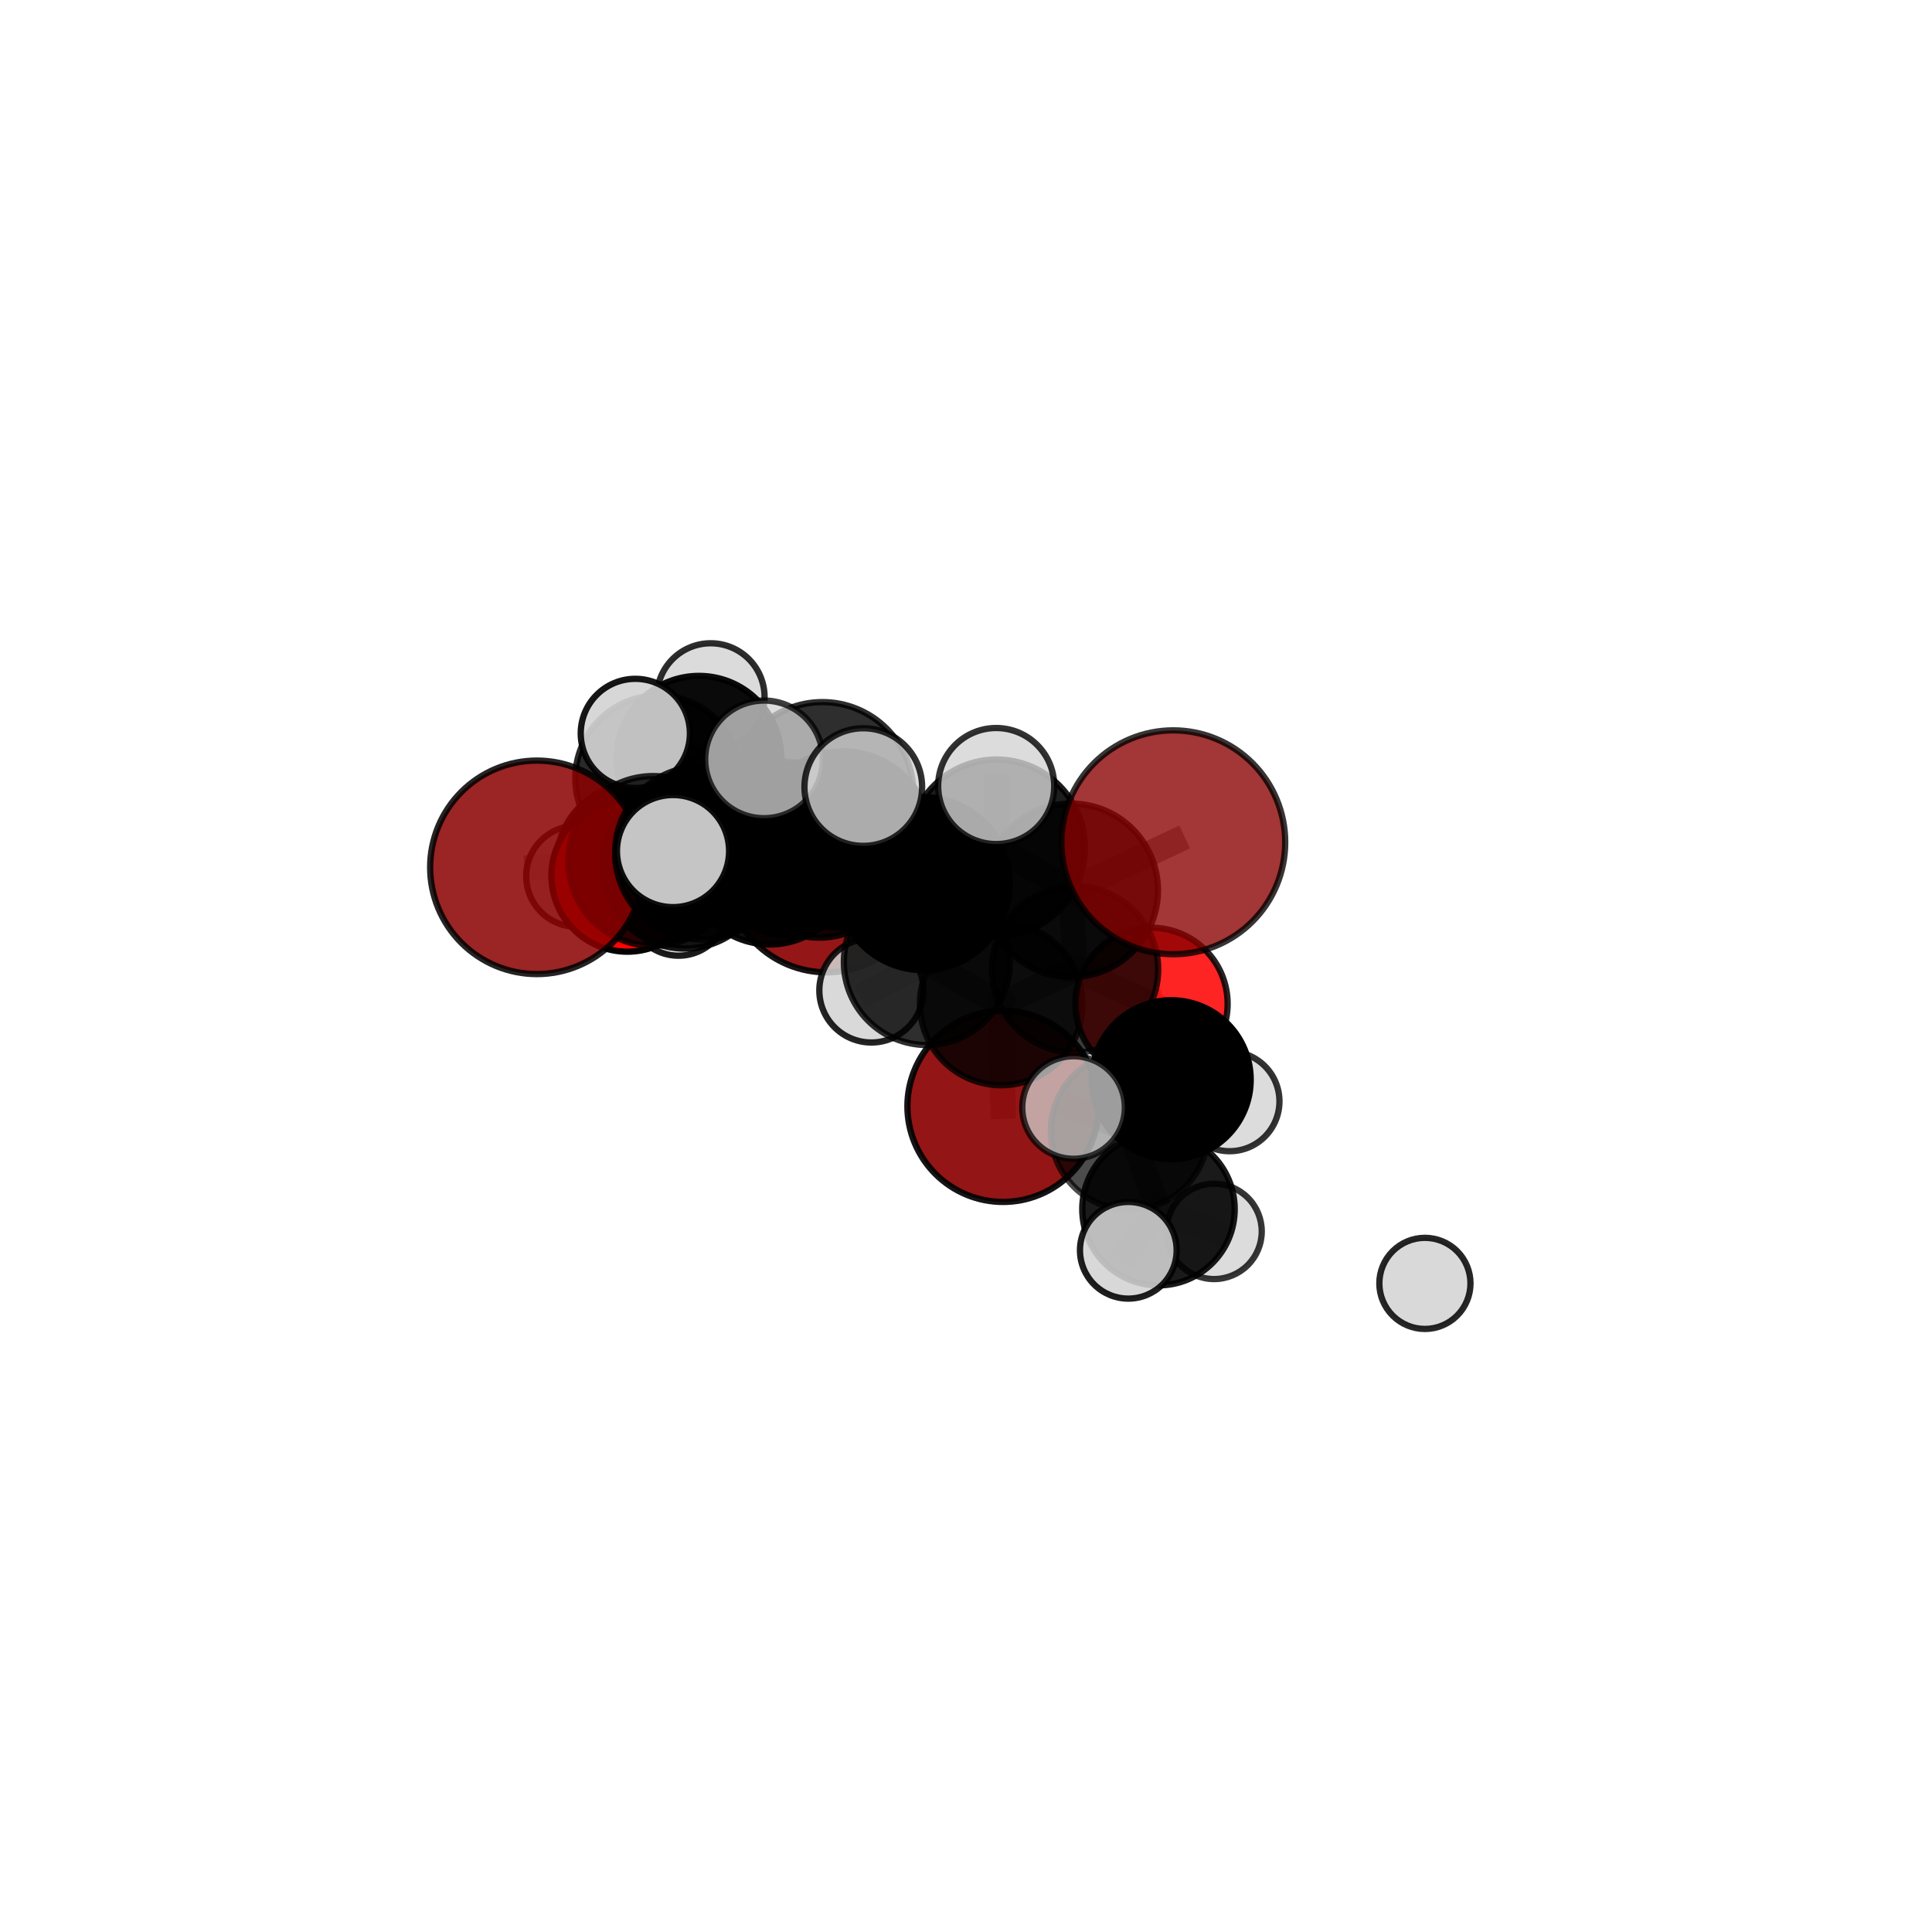 <?xml version="1.0" encoding="utf-8" standalone="no"?>
<!DOCTYPE svg PUBLIC "-//W3C//DTD SVG 1.1//EN"
  "http://www.w3.org/Graphics/SVG/1.1/DTD/svg11.dtd">
<svg xmlns:xlink="http://www.w3.org/1999/xlink" width="153pt" height="153pt" viewBox="0 0 153 153" xmlns="http://www.w3.org/2000/svg" version="1.1">
 <defs>
  <style type="text/css">*{stroke-linejoin: round; stroke-linecap: butt}</style>
 </defs>
 <g id="figure_1">
  <g id="patch_1">
   <path d="M 0 153 
L 153 153 
L 153 0 
L 0 0 
L 0 153 
z
" style="fill: none"/>
  </g>
  <g id="patch_2">
   <path d="M 7.2 145.8 
L 145.8 145.8 
L 145.8 7.2 
L 7.2 7.2 
L 7.2 145.8 
z
" style="fill: none"/>
  </g>
  <g id="axes_1">
   <g id="line2d_1">
    <path d="M 79.433 87.611 
L 79.29 79.504 
" clip-path="url(#pa8a157efd2)" style="fill: none; stroke: #808080; stroke-opacity: 0.639; stroke-width: 2; stroke-linecap: square"/>
   </g>
   <g id="line2d_2">
    <path d="M 79.29 79.504 
L 85.133 76.761 
" clip-path="url(#pa8a157efd2)" style="fill: none; stroke: #808080; stroke-opacity: 0.678; stroke-width: 2; stroke-linecap: square"/>
   </g>
   <g id="line2d_3">
    <path d="M 65.463 68.996 
L 60.957 68.222 
" clip-path="url(#pa8a157efd2)" style="fill: none; stroke: #808080; stroke-opacity: 0.673; stroke-width: 2; stroke-linecap: square"/>
   </g>
   <g id="line2d_4">
    <path d="M 60.957 68.222 
L 54.228 68.541 
" clip-path="url(#pa8a157efd2)" style="fill: none; stroke: #808080; stroke-opacity: 0.688; stroke-width: 2; stroke-linecap: square"/>
   </g>
   <g id="line2d_5">
    <path d="M 92.914 66.704 
L 84.836 70.509 
" clip-path="url(#pa8a157efd2)" style="fill: none; stroke: #808080; stroke-opacity: 0.746; stroke-width: 2; stroke-linecap: square"/>
   </g>
   <g id="line2d_6">
    <path d="M 84.836 70.509 
L 85.133 76.761 
" clip-path="url(#pa8a157efd2)" style="fill: none; stroke: #808080; stroke-opacity: 0.711; stroke-width: 2; stroke-linecap: square"/>
   </g>
   <g id="line2d_7">
    <path d="M 42.519 68.686 
L 51.728 68.182 
" clip-path="url(#pa8a157efd2)" style="fill: none; stroke: #808080; stroke-opacity: 0.71; stroke-width: 2; stroke-linecap: square"/>
   </g>
   <g id="line2d_8">
    <path d="M 51.728 68.182 
L 54.228 68.541 
" clip-path="url(#pa8a157efd2)" style="fill: none; stroke: #808080; stroke-opacity: 0.699; stroke-width: 2; stroke-linecap: square"/>
   </g>
   <g id="line2d_9">
    <path d="M 91.191 79.498 
L 85.133 76.761 
" clip-path="url(#pa8a157efd2)" style="fill: none; stroke: #808080; stroke-opacity: 0.681; stroke-width: 2; stroke-linecap: square"/>
   </g>
   <g id="line2d_10">
    <path d="M 91.191 79.498 
L 92.755 85.503 
" clip-path="url(#pa8a157efd2)" style="fill: none; stroke: #808080; stroke-opacity: 0.659; stroke-width: 2; stroke-linecap: square"/>
   </g>
   <g id="line2d_11">
    <path d="M 92.755 85.503 
L 89.454 89.564 
" clip-path="url(#pa8a157efd2)" style="fill: none; stroke: #808080; stroke-opacity: 0.643; stroke-width: 2; stroke-linecap: square"/>
   </g>
   <g id="line2d_12">
    <path d="M 92.755 85.503 
L 97.377 87.22 
" clip-path="url(#pa8a157efd2)" style="fill: none; stroke: #808080; stroke-opacity: 0.638; stroke-width: 2; stroke-linecap: square"/>
   </g>
   <g id="line2d_13">
    <path d="M 49.684 69.351 
L 54.228 68.541 
" clip-path="url(#pa8a157efd2)" style="fill: none; stroke: #808080; stroke-opacity: 0.679; stroke-width: 2; stroke-linecap: square"/>
   </g>
   <g id="line2d_14">
    <path d="M 49.684 69.351 
L 50.429 68.348 
" clip-path="url(#pa8a157efd2)" style="fill: none; stroke: #808080; stroke-opacity: 0.662; stroke-width: 2; stroke-linecap: square"/>
   </g>
   <g id="line2d_15">
    <path d="M 50.429 68.348 
L 52.127 61.642 
" clip-path="url(#pa8a157efd2)" style="fill: none; stroke: #808080; stroke-opacity: 0.671; stroke-width: 2; stroke-linecap: square"/>
   </g>
   <g id="line2d_16">
    <path d="M 50.429 68.348 
L 45.675 69.393 
" clip-path="url(#pa8a157efd2)" style="fill: none; stroke: #808080; stroke-opacity: 0.649; stroke-width: 2; stroke-linecap: square"/>
   </g>
   <g id="line2d_17">
    <path d="M 50.429 68.348 
L 53.733 71.747 
" clip-path="url(#pa8a157efd2)" style="fill: none; stroke: #808080; stroke-opacity: 0.642; stroke-width: 2; stroke-linecap: square"/>
   </g>
   <g id="line2d_18">
    <path d="M 66.768 66.483 
L 73.113 69.978 
" clip-path="url(#pa8a157efd2)" style="fill: none; stroke: #808080; stroke-opacity: 0.739; stroke-width: 2; stroke-linecap: square"/>
   </g>
   <g id="line2d_19">
    <path d="M 66.768 66.483 
L 62.354 67.202 
" clip-path="url(#pa8a157efd2)" style="fill: none; stroke: #808080; stroke-opacity: 0.739; stroke-width: 2; stroke-linecap: square"/>
   </g>
   <g id="line2d_20">
    <path d="M 66.768 66.483 
L 65.129 62.802 
" clip-path="url(#pa8a157efd2)" style="fill: none; stroke: #808080; stroke-opacity: 0.767; stroke-width: 2; stroke-linecap: square"/>
   </g>
   <g id="line2d_21">
    <path d="M 73.113 69.978 
L 78.927 67.141 
" clip-path="url(#pa8a157efd2)" style="fill: none; stroke: #808080; stroke-opacity: 0.74; stroke-width: 2; stroke-linecap: square"/>
   </g>
   <g id="line2d_22">
    <path d="M 73.113 69.978 
L 73.401 76.185 
" clip-path="url(#pa8a157efd2)" style="fill: none; stroke: #808080; stroke-opacity: 0.708; stroke-width: 2; stroke-linecap: square"/>
   </g>
   <g id="line2d_23">
    <path d="M 62.354 67.202 
L 55.565 67.544 
" clip-path="url(#pa8a157efd2)" style="fill: none; stroke: #808080; stroke-opacity: 0.729; stroke-width: 2; stroke-linecap: square"/>
   </g>
   <g id="line2d_24">
    <path d="M 62.354 67.202 
L 64.88 67.545 
" clip-path="url(#pa8a157efd2)" style="fill: none; stroke: #808080; stroke-opacity: 0.718; stroke-width: 2; stroke-linecap: square"/>
   </g>
   <g id="line2d_25">
    <path d="M 65.129 62.802 
L 60.505 60.137 
" clip-path="url(#pa8a157efd2)" style="fill: none; stroke: #808080; stroke-opacity: 0.792; stroke-width: 2; stroke-linecap: square"/>
   </g>
   <g id="line2d_26">
    <path d="M 65.129 62.802 
L 68.367 62.329 
" clip-path="url(#pa8a157efd2)" style="fill: none; stroke: #808080; stroke-opacity: 0.792; stroke-width: 2; stroke-linecap: square"/>
   </g>
   <g id="line2d_27">
    <path d="M 78.927 67.141 
L 84.836 70.509 
" clip-path="url(#pa8a157efd2)" style="fill: none; stroke: #808080; stroke-opacity: 0.742; stroke-width: 2; stroke-linecap: square"/>
   </g>
   <g id="line2d_28">
    <path d="M 78.927 67.141 
L 78.891 62.249 
" clip-path="url(#pa8a157efd2)" style="fill: none; stroke: #808080; stroke-opacity: 0.768; stroke-width: 2; stroke-linecap: square"/>
   </g>
   <g id="line2d_29">
    <path d="M 73.401 76.185 
L 79.29 79.504 
" clip-path="url(#pa8a157efd2)" style="fill: none; stroke: #808080; stroke-opacity: 0.677; stroke-width: 2; stroke-linecap: square"/>
   </g>
   <g id="line2d_30">
    <path d="M 73.401 76.185 
L 69.005 78.438 
" clip-path="url(#pa8a157efd2)" style="fill: none; stroke: #808080; stroke-opacity: 0.678; stroke-width: 2; stroke-linecap: square"/>
   </g>
   <g id="line2d_31">
    <path d="M 55.565 67.544 
L 51.728 68.182 
" clip-path="url(#pa8a157efd2)" style="fill: none; stroke: #808080; stroke-opacity: 0.72; stroke-width: 2; stroke-linecap: square"/>
   </g>
   <g id="line2d_32">
    <path d="M 55.565 67.544 
L 53.299 67.398 
" clip-path="url(#pa8a157efd2)" style="fill: none; stroke: #808080; stroke-opacity: 0.737; stroke-width: 2; stroke-linecap: square"/>
   </g>
   <g id="line2d_33">
    <path d="M 64.88 67.545 
L 60.957 68.222 
" clip-path="url(#pa8a157efd2)" style="fill: none; stroke: #808080; stroke-opacity: 0.697; stroke-width: 2; stroke-linecap: square"/>
   </g>
   <g id="line2d_34">
    <path d="M 64.88 67.545 
L 70.049 67.242 
" clip-path="url(#pa8a157efd2)" style="fill: none; stroke: #808080; stroke-opacity: 0.707; stroke-width: 2; stroke-linecap: square"/>
   </g>
   <g id="line2d_35">
    <path d="M 89.454 89.564 
L 91.743 95.756 
" clip-path="url(#pa8a157efd2)" style="fill: none; stroke: #808080; stroke-opacity: 0.625; stroke-width: 2; stroke-linecap: square"/>
   </g>
   <g id="line2d_36">
    <path d="M 89.454 89.564 
L 85.018 87.706 
" clip-path="url(#pa8a157efd2)" style="fill: none; stroke: #808080; stroke-opacity: 0.647; stroke-width: 2; stroke-linecap: square"/>
   </g>
   <g id="line2d_37">
    <path d="M 52.127 61.642 
L 55.354 60.045 
" clip-path="url(#pa8a157efd2)" style="fill: none; stroke: #808080; stroke-opacity: 0.683; stroke-width: 2; stroke-linecap: square"/>
   </g>
   <g id="line2d_38">
    <path d="M 52.127 61.642 
L 50.313 58.08 
" clip-path="url(#pa8a157efd2)" style="fill: none; stroke: #808080; stroke-opacity: 0.702; stroke-width: 2; stroke-linecap: square"/>
   </g>
   <g id="line2d_39">
    <path d="M 91.743 95.756 
L 89.354 99.013 
" clip-path="url(#pa8a157efd2)" style="fill: none; stroke: #808080; stroke-opacity: 0.608; stroke-width: 2; stroke-linecap: square"/>
   </g>
   <g id="line2d_40">
    <path d="M 91.743 95.756 
L 96.147 97.517 
" clip-path="url(#pa8a157efd2)" style="fill: none; stroke: #808080; stroke-opacity: 0.602; stroke-width: 2; stroke-linecap: square"/>
   </g>
   <g id="line2d_41">
    <path d="M 55.354 60.045 
L 56.283 55.207 
" clip-path="url(#pa8a157efd2)" style="fill: none; stroke: #808080; stroke-opacity: 0.691; stroke-width: 2; stroke-linecap: square"/>
   </g>
   <g id="line2d_42">
    <path d="M 55.354 60.045 
L 57.126 63.501 
" clip-path="url(#pa8a157efd2)" style="fill: none; stroke: #808080; stroke-opacity: 0.664; stroke-width: 2; stroke-linecap: square"/>
   </g>
   <g id="Path3DCollection_1">
    <path d="M 57.126 67.533 
C 58.195 67.533 59.221 67.108 59.977 66.352 
C 60.733 65.596 61.158 64.57 61.158 63.501 
C 61.158 62.432 60.733 61.406 59.977 60.65 
C 59.221 59.894 58.195 59.469 57.126 59.469 
C 56.056 59.469 55.031 59.894 54.274 60.65 
C 53.518 61.406 53.093 62.432 53.093 63.501 
C 53.093 64.57 53.518 65.596 54.274 66.352 
C 55.031 67.108 56.056 67.533 57.126 67.533 
z
" clip-path="url(#pa8a157efd2)" style="fill: #d3d3d3; fill-opacity: 0.762; stroke: #000000; stroke-opacity: 0.762; stroke-width: 0.5"/>
    <path d="M 56.283 59.473 
C 57.415 59.473 58.5 59.023 59.3 58.223 
C 60.099 57.423 60.549 56.338 60.549 55.207 
C 60.549 54.076 60.099 52.991 59.3 52.191 
C 58.5 51.391 57.415 50.942 56.283 50.942 
C 55.152 50.942 54.067 51.391 53.267 52.191 
C 52.468 52.991 52.018 54.076 52.018 55.207 
C 52.018 56.338 52.468 57.423 53.267 58.223 
C 54.067 59.023 55.152 59.473 56.283 59.473 
z
" clip-path="url(#pa8a157efd2)" style="fill: #d3d3d3; fill-opacity: 0.822; stroke: #000000; stroke-opacity: 0.822; stroke-width: 0.5"/>
    <path d="M 55.354 66.564 
C 57.083 66.564 58.742 65.877 59.965 64.655 
C 61.187 63.432 61.874 61.774 61.874 60.045 
C 61.874 58.316 61.187 56.657 59.965 55.434 
C 58.742 54.212 57.083 53.525 55.354 53.525 
C 53.625 53.525 51.967 54.212 50.744 55.434 
C 49.522 56.657 48.835 58.316 48.835 60.045 
C 48.835 61.774 49.522 63.432 50.744 64.655 
C 51.967 65.877 53.625 66.564 55.354 66.564 
z
" clip-path="url(#pa8a157efd2)" style="fill-opacity: 0.952; stroke: #000000; stroke-opacity: 0.952; stroke-width: 0.5"/>
    <path d="M 53.733 75.685 
C 54.777 75.685 55.778 75.27 56.517 74.531 
C 57.255 73.793 57.67 72.791 57.67 71.747 
C 57.67 70.703 57.255 69.701 56.517 68.963 
C 55.778 68.225 54.777 67.81 53.733 67.81 
C 52.688 67.81 51.687 68.225 50.948 68.963 
C 50.21 69.701 49.795 70.703 49.795 71.747 
C 49.795 72.791 50.21 73.793 50.948 74.531 
C 51.687 75.27 52.688 75.685 53.733 75.685 
z
" clip-path="url(#pa8a157efd2)" style="fill: #d3d3d3; fill-opacity: 0.888; stroke: #000000; stroke-opacity: 0.888; stroke-width: 0.5"/>
    <path d="M 45.675 73.398 
C 46.737 73.398 47.756 72.976 48.507 72.225 
C 49.258 71.474 49.68 70.455 49.68 69.393 
C 49.68 68.331 49.258 67.312 48.507 66.561 
C 47.756 65.81 46.737 65.388 45.675 65.388 
C 44.613 65.388 43.594 65.81 42.843 66.561 
C 42.092 67.312 41.67 68.331 41.67 69.393 
C 41.67 70.455 42.092 71.474 42.843 72.225 
C 43.594 72.976 44.613 73.398 45.675 73.398 
z
" clip-path="url(#pa8a157efd2)" style="fill: #d3d3d3; fill-opacity: 0.84; stroke: #000000; stroke-opacity: 0.84; stroke-width: 0.5"/>
    <path d="M 52.127 68.21 
C 53.869 68.21 55.54 67.518 56.772 66.287 
C 58.004 65.055 58.696 63.384 58.696 61.642 
C 58.696 59.9 58.004 58.229 56.772 56.997 
C 55.54 55.765 53.869 55.073 52.127 55.073 
C 50.385 55.073 48.714 55.765 47.483 56.997 
C 46.251 58.229 45.559 59.9 45.559 61.642 
C 45.559 63.384 46.251 65.055 47.483 66.287 
C 48.714 67.518 50.385 68.21 52.127 68.21 
z
" clip-path="url(#pa8a157efd2)" style="fill-opacity: 0.838; stroke: #000000; stroke-opacity: 0.838; stroke-width: 0.5"/>
    <path d="M 50.429 74.697 
C 52.112 74.697 53.727 74.028 54.918 72.838 
C 56.109 71.647 56.778 70.032 56.778 68.348 
C 56.778 66.664 56.109 65.049 54.918 63.859 
C 53.727 62.668 52.112 61.999 50.429 61.999 
C 48.745 61.999 47.13 62.668 45.939 63.859 
C 44.749 65.049 44.08 66.664 44.08 68.348 
C 44.08 70.032 44.749 71.647 45.939 72.838 
C 47.13 74.028 48.745 74.697 50.429 74.697 
z
" clip-path="url(#pa8a157efd2)" style="fill-opacity: 0.937; stroke: #000000; stroke-opacity: 0.937; stroke-width: 0.5"/>
    <path d="M 50.313 62.403 
C 51.459 62.403 52.558 61.948 53.369 61.137 
C 54.18 60.326 54.635 59.227 54.635 58.08 
C 54.635 56.934 54.18 55.834 53.369 55.024 
C 52.558 54.213 51.459 53.758 50.313 53.758 
C 49.166 53.758 48.067 54.213 47.256 55.024 
C 46.445 55.834 45.99 56.934 45.99 58.08 
C 45.99 59.227 46.445 60.326 47.256 61.137 
C 48.067 61.948 49.166 62.403 50.313 62.403 
z
" clip-path="url(#pa8a157efd2)" style="fill: #d3d3d3; fill-opacity: 0.912; stroke: #000000; stroke-opacity: 0.912; stroke-width: 0.5"/>
    <path d="M 65.463 77.002 
C 67.586 77.002 69.623 76.159 71.125 74.657 
C 72.626 73.156 73.47 71.119 73.47 68.996 
C 73.47 66.872 72.626 64.835 71.125 63.334 
C 69.623 61.833 67.586 60.989 65.463 60.989 
C 63.34 60.989 61.303 61.833 59.802 63.334 
C 58.3 64.835 57.456 66.872 57.456 68.996 
C 57.456 71.119 58.3 73.156 59.802 74.657 
C 61.303 76.159 63.34 77.002 65.463 77.002 
z
" clip-path="url(#pa8a157efd2)" style="fill: #8b0000; fill-opacity: 0.911; stroke: #000000; stroke-opacity: 0.911; stroke-width: 0.5"/>
    <path d="M 49.684 75.367 
C 51.28 75.367 52.81 74.733 53.938 73.605 
C 55.066 72.477 55.7 70.947 55.7 69.351 
C 55.7 67.756 55.066 66.225 53.938 65.097 
C 52.81 63.969 51.28 63.335 49.684 63.335 
C 48.089 63.335 46.559 63.969 45.431 65.097 
C 44.302 66.225 43.669 67.756 43.669 69.351 
C 43.669 70.947 44.302 72.477 45.431 73.605 
C 46.559 74.733 48.089 75.367 49.684 75.367 
z
" clip-path="url(#pa8a157efd2)" style="fill: #ff0000; fill-opacity: 0.981; stroke: #000000; stroke-opacity: 0.981; stroke-width: 0.5"/>
    <path d="M 60.957 74.795 
C 62.7 74.795 64.373 74.102 65.605 72.869 
C 66.838 71.637 67.53 69.965 67.53 68.222 
C 67.53 66.478 66.838 64.806 65.605 63.574 
C 64.373 62.341 62.7 61.649 60.957 61.649 
C 59.214 61.649 57.542 62.341 56.309 63.574 
C 55.077 64.806 54.384 66.478 54.384 68.222 
C 54.384 69.965 55.077 71.637 56.309 72.869 
C 57.542 74.102 59.214 74.795 60.957 74.795 
z
" clip-path="url(#pa8a157efd2)" style="fill-opacity: 0.939; stroke: #000000; stroke-opacity: 0.939; stroke-width: 0.5"/>
    <path d="M 54.228 75.118 
C 55.972 75.118 57.645 74.425 58.878 73.191 
C 60.112 71.958 60.805 70.285 60.805 68.541 
C 60.805 66.797 60.112 65.124 58.878 63.891 
C 57.645 62.657 55.972 61.965 54.228 61.965 
C 52.484 61.965 50.811 62.657 49.578 63.891 
C 48.344 65.124 47.651 66.797 47.651 68.541 
C 47.651 70.285 48.344 71.958 49.578 73.191 
C 50.811 74.425 52.484 75.118 54.228 75.118 
z
" clip-path="url(#pa8a157efd2)" style="fill-opacity: 0.912; stroke: #000000; stroke-opacity: 0.912; stroke-width: 0.5"/>
    <path d="M 70.049 71.522 
C 71.184 71.522 72.273 71.071 73.075 70.269 
C 73.878 69.466 74.329 68.377 74.329 67.242 
C 74.329 66.107 73.878 65.018 73.075 64.216 
C 72.273 63.413 71.184 62.962 70.049 62.962 
C 68.914 62.962 67.825 63.413 67.022 64.216 
C 66.22 65.018 65.769 66.107 65.769 67.242 
C 65.769 68.377 66.22 69.466 67.022 70.269 
C 67.825 71.071 68.914 71.522 70.049 71.522 
z
" clip-path="url(#pa8a157efd2)" style="fill: #d3d3d3; fill-opacity: 0.859; stroke: #000000; stroke-opacity: 0.859; stroke-width: 0.5"/>
    <path d="M 64.88 74.253 
C 66.659 74.253 68.365 73.546 69.623 72.288 
C 70.881 71.03 71.587 69.324 71.587 67.545 
C 71.587 65.767 70.881 64.06 69.623 62.803 
C 68.365 61.545 66.659 60.838 64.88 60.838 
C 63.101 60.838 61.395 61.545 60.137 62.803 
C 58.879 64.06 58.173 65.767 58.173 67.545 
C 58.173 69.324 58.879 71.03 60.137 72.288 
C 61.395 73.546 63.101 74.253 64.88 74.253 
z
" clip-path="url(#pa8a157efd2)" style="fill-opacity: 0.884; stroke: #000000; stroke-opacity: 0.884; stroke-width: 0.5"/>
    <path d="M 51.728 74.904 
C 53.511 74.904 55.221 74.196 56.481 72.935 
C 57.742 71.674 58.45 69.964 58.45 68.182 
C 58.45 66.399 57.742 64.689 56.481 63.428 
C 55.221 62.168 53.511 61.459 51.728 61.459 
C 49.945 61.459 48.235 62.168 46.974 63.428 
C 45.714 64.689 45.005 66.399 45.005 68.182 
C 45.005 69.964 45.714 71.674 46.974 72.935 
C 48.235 74.196 49.945 74.904 51.728 74.904 
z
" clip-path="url(#pa8a157efd2)" style="fill-opacity: 0.834; stroke: #000000; stroke-opacity: 0.834; stroke-width: 0.5"/>
    <path d="M 42.519 77.14 
C 44.76 77.14 46.911 76.249 48.496 74.664 
C 50.081 73.079 50.972 70.928 50.972 68.686 
C 50.972 66.445 50.081 64.294 48.496 62.709 
C 46.911 61.124 44.76 60.233 42.519 60.233 
C 40.277 60.233 38.126 61.124 36.541 62.709 
C 34.956 64.294 34.065 66.445 34.065 68.686 
C 34.065 70.928 34.956 73.079 36.541 74.664 
C 38.126 76.249 40.277 77.14 42.519 77.14 
z
" clip-path="url(#pa8a157efd2)" style="fill: #8b0000; fill-opacity: 0.859; stroke: #000000; stroke-opacity: 0.859; stroke-width: 0.5"/>
    <path d="M 79.433 95.184 
C 81.441 95.184 83.367 94.386 84.788 92.966 
C 86.208 91.546 87.006 89.619 87.006 87.611 
C 87.006 85.603 86.208 83.676 84.788 82.256 
C 83.367 80.836 81.441 80.038 79.433 80.038 
C 77.424 80.038 75.498 80.836 74.078 82.256 
C 72.658 83.676 71.86 85.603 71.86 87.611 
C 71.86 89.619 72.658 91.546 74.078 92.966 
C 75.498 94.386 77.424 95.184 79.433 95.184 
z
" clip-path="url(#pa8a157efd2)" style="fill: #8b0000; fill-opacity: 0.915; stroke: #000000; stroke-opacity: 0.915; stroke-width: 0.5"/>
    <path d="M 62.354 74.048 
C 64.17 74.048 65.911 73.327 67.195 72.043 
C 68.479 70.759 69.2 69.018 69.2 67.202 
C 69.2 65.386 68.479 63.645 67.195 62.361 
C 65.911 61.077 64.17 60.356 62.354 60.356 
C 60.538 60.356 58.797 61.077 57.513 62.361 
C 56.229 63.645 55.508 65.386 55.508 67.202 
C 55.508 69.018 56.229 70.759 57.513 72.043 
C 58.797 73.327 60.538 74.048 62.354 74.048 
z
" clip-path="url(#pa8a157efd2)" style="fill-opacity: 0.887; stroke: #000000; stroke-opacity: 0.887; stroke-width: 0.5"/>
    <path d="M 69.005 82.558 
C 70.098 82.558 71.146 82.124 71.918 81.351 
C 72.691 80.578 73.125 79.53 73.125 78.438 
C 73.125 77.345 72.691 76.297 71.918 75.524 
C 71.146 74.752 70.098 74.318 69.005 74.318 
C 67.912 74.318 66.864 74.752 66.092 75.524 
C 65.319 76.297 64.885 77.345 64.885 78.438 
C 64.885 79.53 65.319 80.578 66.092 81.351 
C 66.864 82.124 67.912 82.558 69.005 82.558 
z
" clip-path="url(#pa8a157efd2)" style="fill: #d3d3d3; fill-opacity: 0.862; stroke: #000000; stroke-opacity: 0.862; stroke-width: 0.5"/>
    <path d="M 55.565 74.395 
C 57.382 74.395 59.125 73.673 60.41 72.388 
C 61.694 71.104 62.416 69.361 62.416 67.544 
C 62.416 65.727 61.694 63.984 60.41 62.699 
C 59.125 61.414 57.382 60.692 55.565 60.692 
C 53.748 60.692 52.005 61.414 50.72 62.699 
C 49.435 63.984 48.713 65.727 48.713 67.544 
C 48.713 69.361 49.435 71.104 50.72 72.388 
C 52.005 73.673 53.748 74.395 55.565 74.395 
z
" clip-path="url(#pa8a157efd2)" style="fill-opacity: 0.86; stroke: #000000; stroke-opacity: 0.86; stroke-width: 0.5"/>
    <path d="M 79.29 85.943 
C 80.997 85.943 82.635 85.264 83.842 84.057 
C 85.05 82.85 85.728 81.212 85.728 79.504 
C 85.728 77.797 85.05 76.159 83.842 74.952 
C 82.635 73.744 80.997 73.066 79.29 73.066 
C 77.582 73.066 75.944 73.744 74.737 74.952 
C 73.53 76.159 72.851 77.797 72.851 79.504 
C 72.851 81.212 73.53 82.85 74.737 84.057 
C 75.944 85.264 77.582 85.943 79.29 85.943 
z
" clip-path="url(#pa8a157efd2)" style="fill-opacity: 0.808; stroke: #000000; stroke-opacity: 0.808; stroke-width: 0.5"/>
    <path d="M 73.401 82.757 
C 75.144 82.757 76.816 82.065 78.048 80.832 
C 79.281 79.6 79.973 77.928 79.973 76.185 
C 79.973 74.442 79.281 72.771 78.048 71.538 
C 76.816 70.306 75.144 69.613 73.401 69.613 
C 71.658 69.613 69.987 70.306 68.754 71.538 
C 67.522 72.771 66.829 74.442 66.829 76.185 
C 66.829 77.928 67.522 79.6 68.754 80.832 
C 69.987 82.065 71.658 82.757 73.401 82.757 
z
" clip-path="url(#pa8a157efd2)" style="fill-opacity: 0.818; stroke: #000000; stroke-opacity: 0.818; stroke-width: 0.5"/>
    <path d="M 97.377 91.167 
C 98.423 91.167 99.427 90.751 100.167 90.011 
C 100.907 89.271 101.323 88.267 101.323 87.22 
C 101.323 86.173 100.907 85.169 100.167 84.429 
C 99.427 83.689 98.423 83.273 97.377 83.273 
C 96.33 83.273 95.326 83.689 94.586 84.429 
C 93.846 85.169 93.43 86.173 93.43 87.22 
C 93.43 88.267 93.846 89.271 94.586 90.011 
C 95.326 90.751 96.33 91.167 97.377 91.167 
z
" clip-path="url(#pa8a157efd2)" style="fill: #d3d3d3; fill-opacity: 0.798; stroke: #000000; stroke-opacity: 0.798; stroke-width: 0.5"/>
    <path d="M 91.191 85.527 
C 92.79 85.527 94.323 84.892 95.454 83.761 
C 96.584 82.631 97.22 81.097 97.22 79.498 
C 97.22 77.899 96.584 76.366 95.454 75.235 
C 94.323 74.105 92.79 73.47 91.191 73.47 
C 89.592 73.47 88.058 74.105 86.928 75.235 
C 85.797 76.366 85.162 77.899 85.162 79.498 
C 85.162 81.097 85.797 82.631 86.928 83.761 
C 88.058 84.892 89.592 85.527 91.191 85.527 
z
" clip-path="url(#pa8a157efd2)" style="fill: #ff0000; fill-opacity: 0.858; stroke: #000000; stroke-opacity: 0.858; stroke-width: 0.5"/>
    <path d="M 85.133 83.349 
C 86.881 83.349 88.556 82.655 89.792 81.419 
C 91.027 80.184 91.721 78.508 91.721 76.761 
C 91.721 75.014 91.027 73.338 89.792 72.103 
C 88.556 70.867 86.881 70.173 85.133 70.173 
C 83.386 70.173 81.71 70.867 80.475 72.103 
C 79.24 73.338 78.545 75.014 78.545 76.761 
C 78.545 78.508 79.24 80.184 80.475 81.419 
C 81.71 82.655 83.386 83.349 85.133 83.349 
z
" clip-path="url(#pa8a157efd2)" style="fill-opacity: 0.764; stroke: #000000; stroke-opacity: 0.764; stroke-width: 0.5"/>
    <path d="M 112.842 105.243 
C 113.799 105.243 114.717 104.863 115.394 104.186 
C 116.071 103.51 116.451 102.592 116.451 101.635 
C 116.451 100.678 116.071 99.76 115.394 99.083 
C 114.717 98.407 113.799 98.027 112.842 98.027 
C 111.886 98.027 110.968 98.407 110.291 99.083 
C 109.614 99.76 109.234 100.678 109.234 101.635 
C 109.234 102.592 109.614 103.51 110.291 104.186 
C 110.968 104.863 111.886 105.243 112.842 105.243 
z
" clip-path="url(#pa8a157efd2)" style="fill: #d3d3d3; fill-opacity: 0.849; stroke: #000000; stroke-opacity: 0.849; stroke-width: 0.5"/>
    <path d="M 92.755 91.794 
C 94.423 91.794 96.023 91.131 97.203 89.951 
C 98.382 88.772 99.045 87.171 99.045 85.503 
C 99.045 83.835 98.382 82.235 97.203 81.055 
C 96.023 79.876 94.423 79.213 92.755 79.213 
C 91.087 79.213 89.486 79.876 88.307 81.055 
C 87.127 82.235 86.464 83.835 86.464 85.503 
C 86.464 87.171 87.127 88.772 88.307 89.951 
C 89.486 91.131 91.087 91.794 92.755 91.794 
z
" clip-path="url(#pa8a157efd2)" style="stroke: #000000; stroke-width: 0.5"/>
    <path d="M 73.113 76.829 
C 74.93 76.829 76.673 76.107 77.957 74.822 
C 79.242 73.538 79.964 71.795 79.964 69.978 
C 79.964 68.162 79.242 66.419 77.957 65.134 
C 76.673 63.85 74.93 63.128 73.113 63.128 
C 71.297 63.128 69.554 63.85 68.27 65.134 
C 66.985 66.419 66.263 68.162 66.263 69.978 
C 66.263 71.795 66.985 73.538 68.27 74.822 
C 69.554 76.107 71.297 76.829 73.113 76.829 
z
" clip-path="url(#pa8a157efd2)" style="fill-opacity: 1; stroke: #000000; stroke-opacity: 1; stroke-width: 0.5"/>
    <path d="M 66.768 73.463 
C 68.619 73.463 70.395 72.728 71.704 71.419 
C 73.013 70.11 73.748 68.334 73.748 66.483 
C 73.748 64.632 73.013 62.857 71.704 61.548 
C 70.395 60.239 68.619 59.504 66.768 59.504 
C 64.917 59.504 63.142 60.239 61.833 61.548 
C 60.524 62.857 59.789 64.632 59.789 66.483 
C 59.789 68.334 60.524 70.11 61.833 71.419 
C 63.142 72.728 64.917 73.463 66.768 73.463 
z
" clip-path="url(#pa8a157efd2)" style="fill-opacity: 0.98; stroke: #000000; stroke-opacity: 0.98; stroke-width: 0.5"/>
    <path d="M 53.299 71.838 
C 54.476 71.838 55.605 71.37 56.438 70.538 
C 57.27 69.705 57.738 68.576 57.738 67.398 
C 57.738 66.221 57.27 65.092 56.438 64.259 
C 55.605 63.427 54.476 62.959 53.299 62.959 
C 52.121 62.959 50.992 63.427 50.159 64.259 
C 49.327 65.092 48.859 66.221 48.859 67.398 
C 48.859 68.576 49.327 69.705 50.159 70.538 
C 50.992 71.37 52.121 71.838 53.299 71.838 
z
" clip-path="url(#pa8a157efd2)" style="fill: #d3d3d3; fill-opacity: 0.931; stroke: #000000; stroke-opacity: 0.931; stroke-width: 0.5"/>
    <path d="M 84.836 77.375 
C 86.657 77.375 88.403 76.651 89.691 75.364 
C 90.978 74.076 91.702 72.33 91.702 70.509 
C 91.702 68.688 90.978 66.941 89.691 65.653 
C 88.403 64.366 86.657 63.642 84.836 63.642 
C 83.015 63.642 81.268 64.366 79.98 65.653 
C 78.693 66.941 77.969 68.688 77.969 70.509 
C 77.969 72.33 78.693 74.076 79.98 75.364 
C 81.268 76.651 83.015 77.375 84.836 77.375 
z
" clip-path="url(#pa8a157efd2)" style="fill-opacity: 0.837; stroke: #000000; stroke-opacity: 0.837; stroke-width: 0.5"/>
    <path d="M 78.927 74.134 
C 80.781 74.134 82.56 73.397 83.871 72.086 
C 85.183 70.774 85.919 68.996 85.919 67.141 
C 85.919 65.287 85.183 63.508 83.871 62.197 
C 82.56 60.886 80.781 60.149 78.927 60.149 
C 77.073 60.149 75.294 60.886 73.983 62.197 
C 72.671 63.508 71.935 65.287 71.935 67.141 
C 71.935 68.996 72.671 70.774 73.983 72.086 
C 75.294 73.397 77.073 74.134 78.927 74.134 
z
" clip-path="url(#pa8a157efd2)" style="fill-opacity: 0.883; stroke: #000000; stroke-opacity: 0.883; stroke-width: 0.5"/>
    <path d="M 96.147 101.292 
C 97.148 101.292 98.108 100.894 98.816 100.186 
C 99.524 99.478 99.921 98.518 99.921 97.517 
C 99.921 96.517 99.524 95.556 98.816 94.849 
C 98.108 94.141 97.148 93.743 96.147 93.743 
C 95.146 93.743 94.186 94.141 93.478 94.849 
C 92.771 95.556 92.373 96.517 92.373 97.517 
C 92.373 98.518 92.771 99.478 93.478 100.186 
C 94.186 100.894 95.146 101.292 96.147 101.292 
z
" clip-path="url(#pa8a157efd2)" style="fill: #d3d3d3; fill-opacity: 0.788; stroke: #000000; stroke-opacity: 0.788; stroke-width: 0.5"/>
    <path d="M 89.454 95.802 
C 91.108 95.802 92.695 95.145 93.865 93.975 
C 95.034 92.805 95.691 91.219 95.691 89.564 
C 95.691 87.91 95.034 86.324 93.865 85.154 
C 92.695 83.984 91.108 83.327 89.454 83.327 
C 87.8 83.327 86.213 83.984 85.043 85.154 
C 83.874 86.324 83.217 87.91 83.217 89.564 
C 83.217 91.219 83.874 92.805 85.043 93.975 
C 86.213 95.145 87.8 95.802 89.454 95.802 
z
" clip-path="url(#pa8a157efd2)" style="fill-opacity: 0.7; stroke: #000000; stroke-opacity: 0.7; stroke-width: 0.5"/>
    <path d="M 78.891 66.844 
C 80.109 66.844 81.278 66.36 82.14 65.498 
C 83.002 64.636 83.486 63.467 83.486 62.249 
C 83.486 61.03 83.002 59.861 82.14 58.999 
C 81.278 58.137 80.109 57.653 78.891 57.653 
C 77.672 57.653 76.503 58.137 75.641 58.999 
C 74.779 59.861 74.295 61.03 74.295 62.249 
C 74.295 63.467 74.779 64.636 75.641 65.498 
C 76.503 66.36 77.672 66.844 78.891 66.844 
z
" clip-path="url(#pa8a157efd2)" style="fill: #d3d3d3; fill-opacity: 0.804; stroke: #000000; stroke-opacity: 0.804; stroke-width: 0.5"/>
    <path d="M 92.914 75.568 
C 95.265 75.568 97.52 74.634 99.182 72.972 
C 100.845 71.309 101.779 69.054 101.779 66.704 
C 101.779 64.353 100.845 62.098 99.182 60.435 
C 97.52 58.773 95.265 57.839 92.914 57.839 
C 90.563 57.839 88.309 58.773 86.646 60.435 
C 84.984 62.098 84.05 64.353 84.05 66.704 
C 84.05 69.054 84.984 71.309 86.646 72.972 
C 88.309 74.634 90.563 75.568 92.914 75.568 
z
" clip-path="url(#pa8a157efd2)" style="fill: #8b0000; fill-opacity: 0.786; stroke: #000000; stroke-opacity: 0.786; stroke-width: 0.5"/>
    <path d="M 65.129 70.004 
C 67.039 70.004 68.87 69.245 70.221 67.894 
C 71.571 66.544 72.33 64.712 72.33 62.802 
C 72.33 60.892 71.571 59.06 70.221 57.71 
C 68.87 56.36 67.039 55.601 65.129 55.601 
C 63.219 55.601 61.387 56.36 60.037 57.71 
C 58.686 59.06 57.927 60.892 57.927 62.802 
C 57.927 64.712 58.686 66.544 60.037 67.894 
C 61.387 69.245 63.219 70.004 65.129 70.004 
z
" clip-path="url(#pa8a157efd2)" style="fill-opacity: 0.82; stroke: #000000; stroke-opacity: 0.82; stroke-width: 0.5"/>
    <path d="M 91.743 101.792 
C 93.344 101.792 94.879 101.156 96.011 100.024 
C 97.143 98.892 97.779 97.357 97.779 95.756 
C 97.779 94.155 97.143 92.619 96.011 91.487 
C 94.879 90.355 93.344 89.719 91.743 89.719 
C 90.142 89.719 88.606 90.355 87.474 91.487 
C 86.342 92.619 85.706 94.155 85.706 95.756 
C 85.706 97.357 86.342 98.892 87.474 100.024 
C 88.606 101.156 90.142 101.792 91.743 101.792 
z
" clip-path="url(#pa8a157efd2)" style="fill-opacity: 0.896; stroke: #000000; stroke-opacity: 0.896; stroke-width: 0.5"/>
    <path d="M 60.505 64.795 
C 61.74 64.795 62.925 64.304 63.799 63.431 
C 64.672 62.557 65.163 61.372 65.163 60.137 
C 65.163 58.901 64.672 57.716 63.799 56.843 
C 62.925 55.969 61.74 55.479 60.505 55.479 
C 59.27 55.479 58.085 55.969 57.211 56.843 
C 56.337 57.716 55.847 58.901 55.847 60.137 
C 55.847 61.372 56.337 62.557 57.211 63.431 
C 58.085 64.304 59.27 64.795 60.505 64.795 
z
" clip-path="url(#pa8a157efd2)" style="fill: #d3d3d3; fill-opacity: 0.756; stroke: #000000; stroke-opacity: 0.756; stroke-width: 0.5"/>
    <path d="M 85.018 91.767 
C 86.095 91.767 87.128 91.339 87.889 90.578 
C 88.651 89.816 89.079 88.783 89.079 87.706 
C 89.079 86.63 88.651 85.597 87.889 84.835 
C 87.128 84.074 86.095 83.646 85.018 83.646 
C 83.941 83.646 82.908 84.074 82.147 84.835 
C 81.385 85.597 80.957 86.63 80.957 87.706 
C 80.957 88.783 81.385 89.816 82.147 90.578 
C 82.908 91.339 83.941 91.767 85.018 91.767 
z
" clip-path="url(#pa8a157efd2)" style="fill: #d3d3d3; fill-opacity: 0.742; stroke: #000000; stroke-opacity: 0.742; stroke-width: 0.5"/>
    <path d="M 89.354 102.841 
C 90.369 102.841 91.343 102.437 92.061 101.72 
C 92.778 101.002 93.182 100.028 93.182 99.013 
C 93.182 97.997 92.778 97.024 92.061 96.306 
C 91.343 95.588 90.369 95.185 89.354 95.185 
C 88.338 95.185 87.365 95.588 86.647 96.306 
C 85.929 97.024 85.526 97.997 85.526 99.013 
C 85.526 100.028 85.929 101.002 86.647 101.72 
C 87.365 102.437 88.338 102.841 89.354 102.841 
z
" clip-path="url(#pa8a157efd2)" style="fill: #d3d3d3; fill-opacity: 0.879; stroke: #000000; stroke-opacity: 0.879; stroke-width: 0.5"/>
    <path d="M 68.367 66.987 
C 69.602 66.987 70.787 66.496 71.66 65.623 
C 72.534 64.749 73.025 63.565 73.025 62.329 
C 73.025 61.094 72.534 59.909 71.66 59.036 
C 70.787 58.163 69.602 57.672 68.367 57.672 
C 67.132 57.672 65.947 58.163 65.074 59.036 
C 64.2 59.909 63.709 61.094 63.709 62.329 
C 63.709 63.565 64.2 64.749 65.074 65.623 
C 65.947 66.496 67.132 66.987 68.367 66.987 
z
" clip-path="url(#pa8a157efd2)" style="fill: #d3d3d3; fill-opacity: 0.812; stroke: #000000; stroke-opacity: 0.812; stroke-width: 0.5"/>
   </g>
  </g>
 </g>
 <defs>
  <clipPath id="pa8a157efd2">
   <rect x="7.2" y="7.2" width="138.6" height="138.6"/>
  </clipPath>
 </defs>
</svg>
